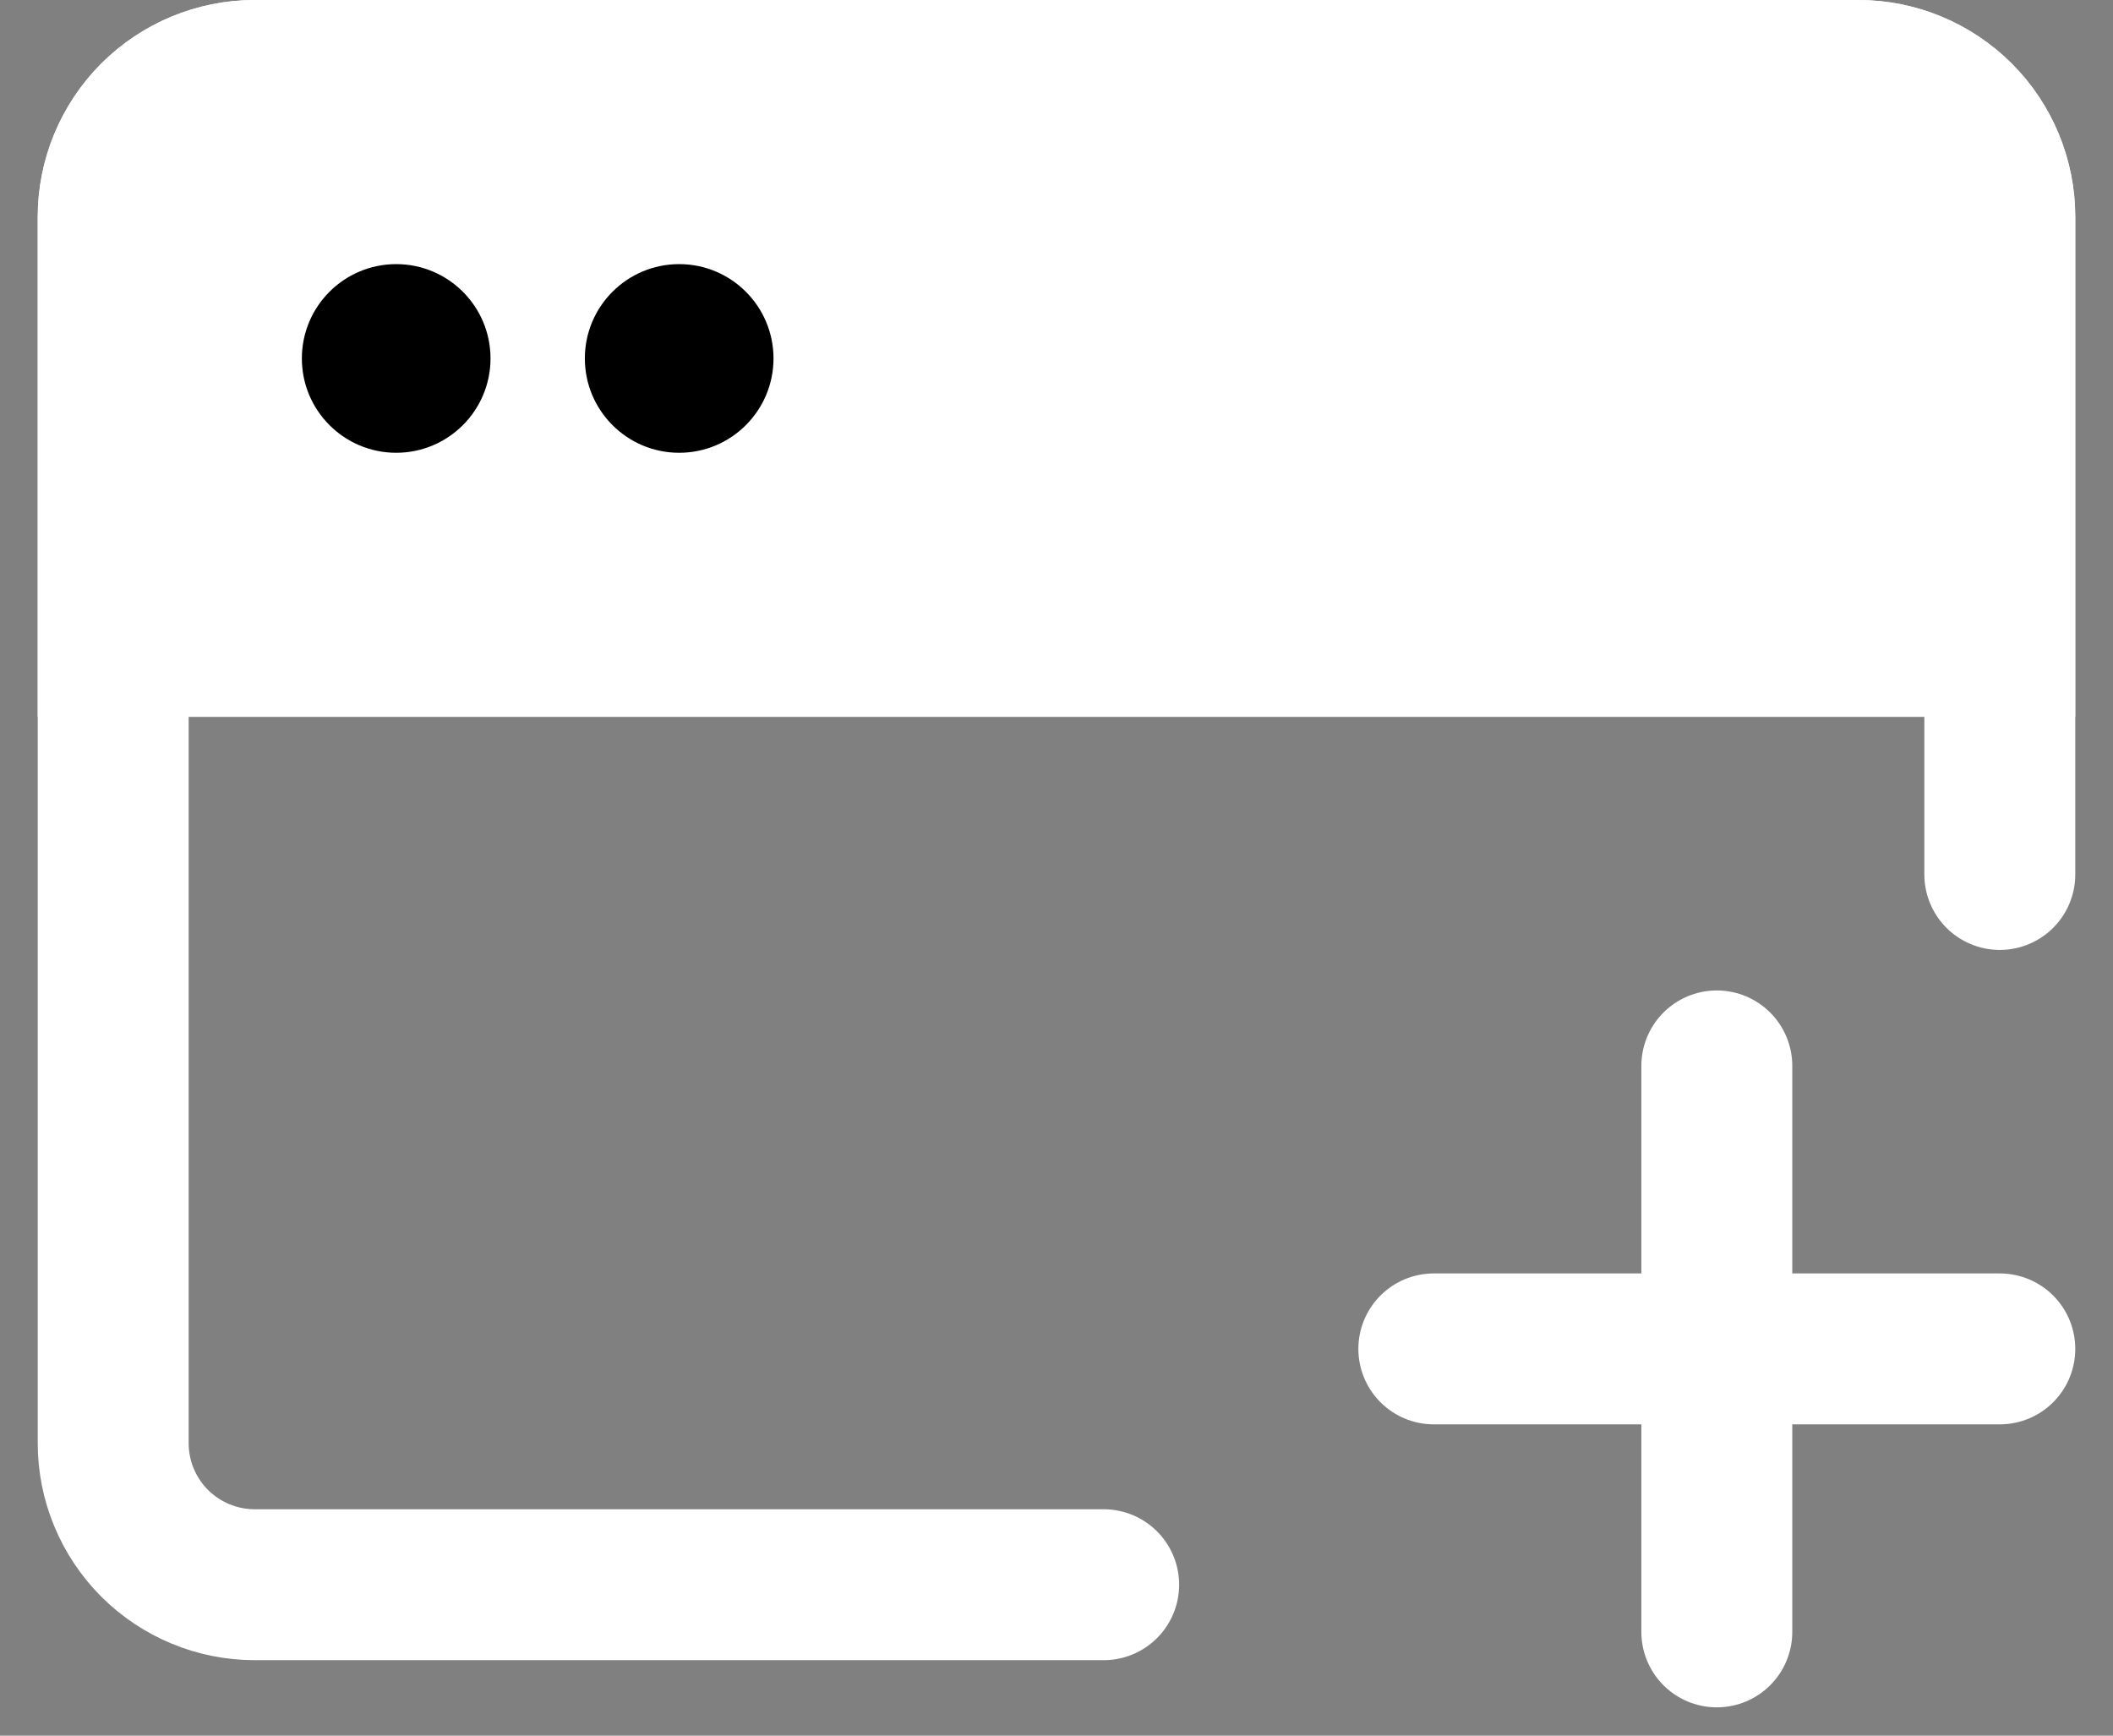 <svg width="28" height="23" viewBox="0 0 28 23" fill="none" xmlns="http://www.w3.org/2000/svg"><rect x="0" y="0" width="28" height="23" fill="#808080" stroke="none"/><path d="M14.625 21H3.375c-.497 0-.974-.198-1.326-.549C1.698 20.099 1.5 19.622 1.5 19.125V2.875c0-.497.198-.974.549-1.326C2.401 1.198 2.878 1 3.375 1h21.25c.497 0 .974.198 1.326.549.352.352.549.829.549 1.326v8.713" stroke="#fff" stroke-width="2" stroke-linecap="round" stroke-linejoin="round"/><path d="M1.5 2.875c0-.497.198-.974.549-1.326C2.401 1.198 2.878 1 3.375 1h21.25c.497 0 .974.198 1.326.549.352.352.549.829.549 1.326V8.5h-25V2.875Z" fill="#fff" stroke="#fff" stroke-width="2"/><path d="M19 17.875h7.5m-3.75-3.75v7.5" stroke="#fff" stroke-width="2" stroke-linecap="round" stroke-linejoin="round"/><path d="M4 4.75c0-.69.56-1.25 1.25-1.25s1.25.56 1.25 1.25S5.94 6 5.25 6 4 5.44 4 4.75ZM7.75 4.75c0-.69.56-1.25 1.25-1.25s1.25.56 1.25 1.25S9.69 6 9 6s-1.25-.56-1.25-1.25Z" fill="#000"/></svg>